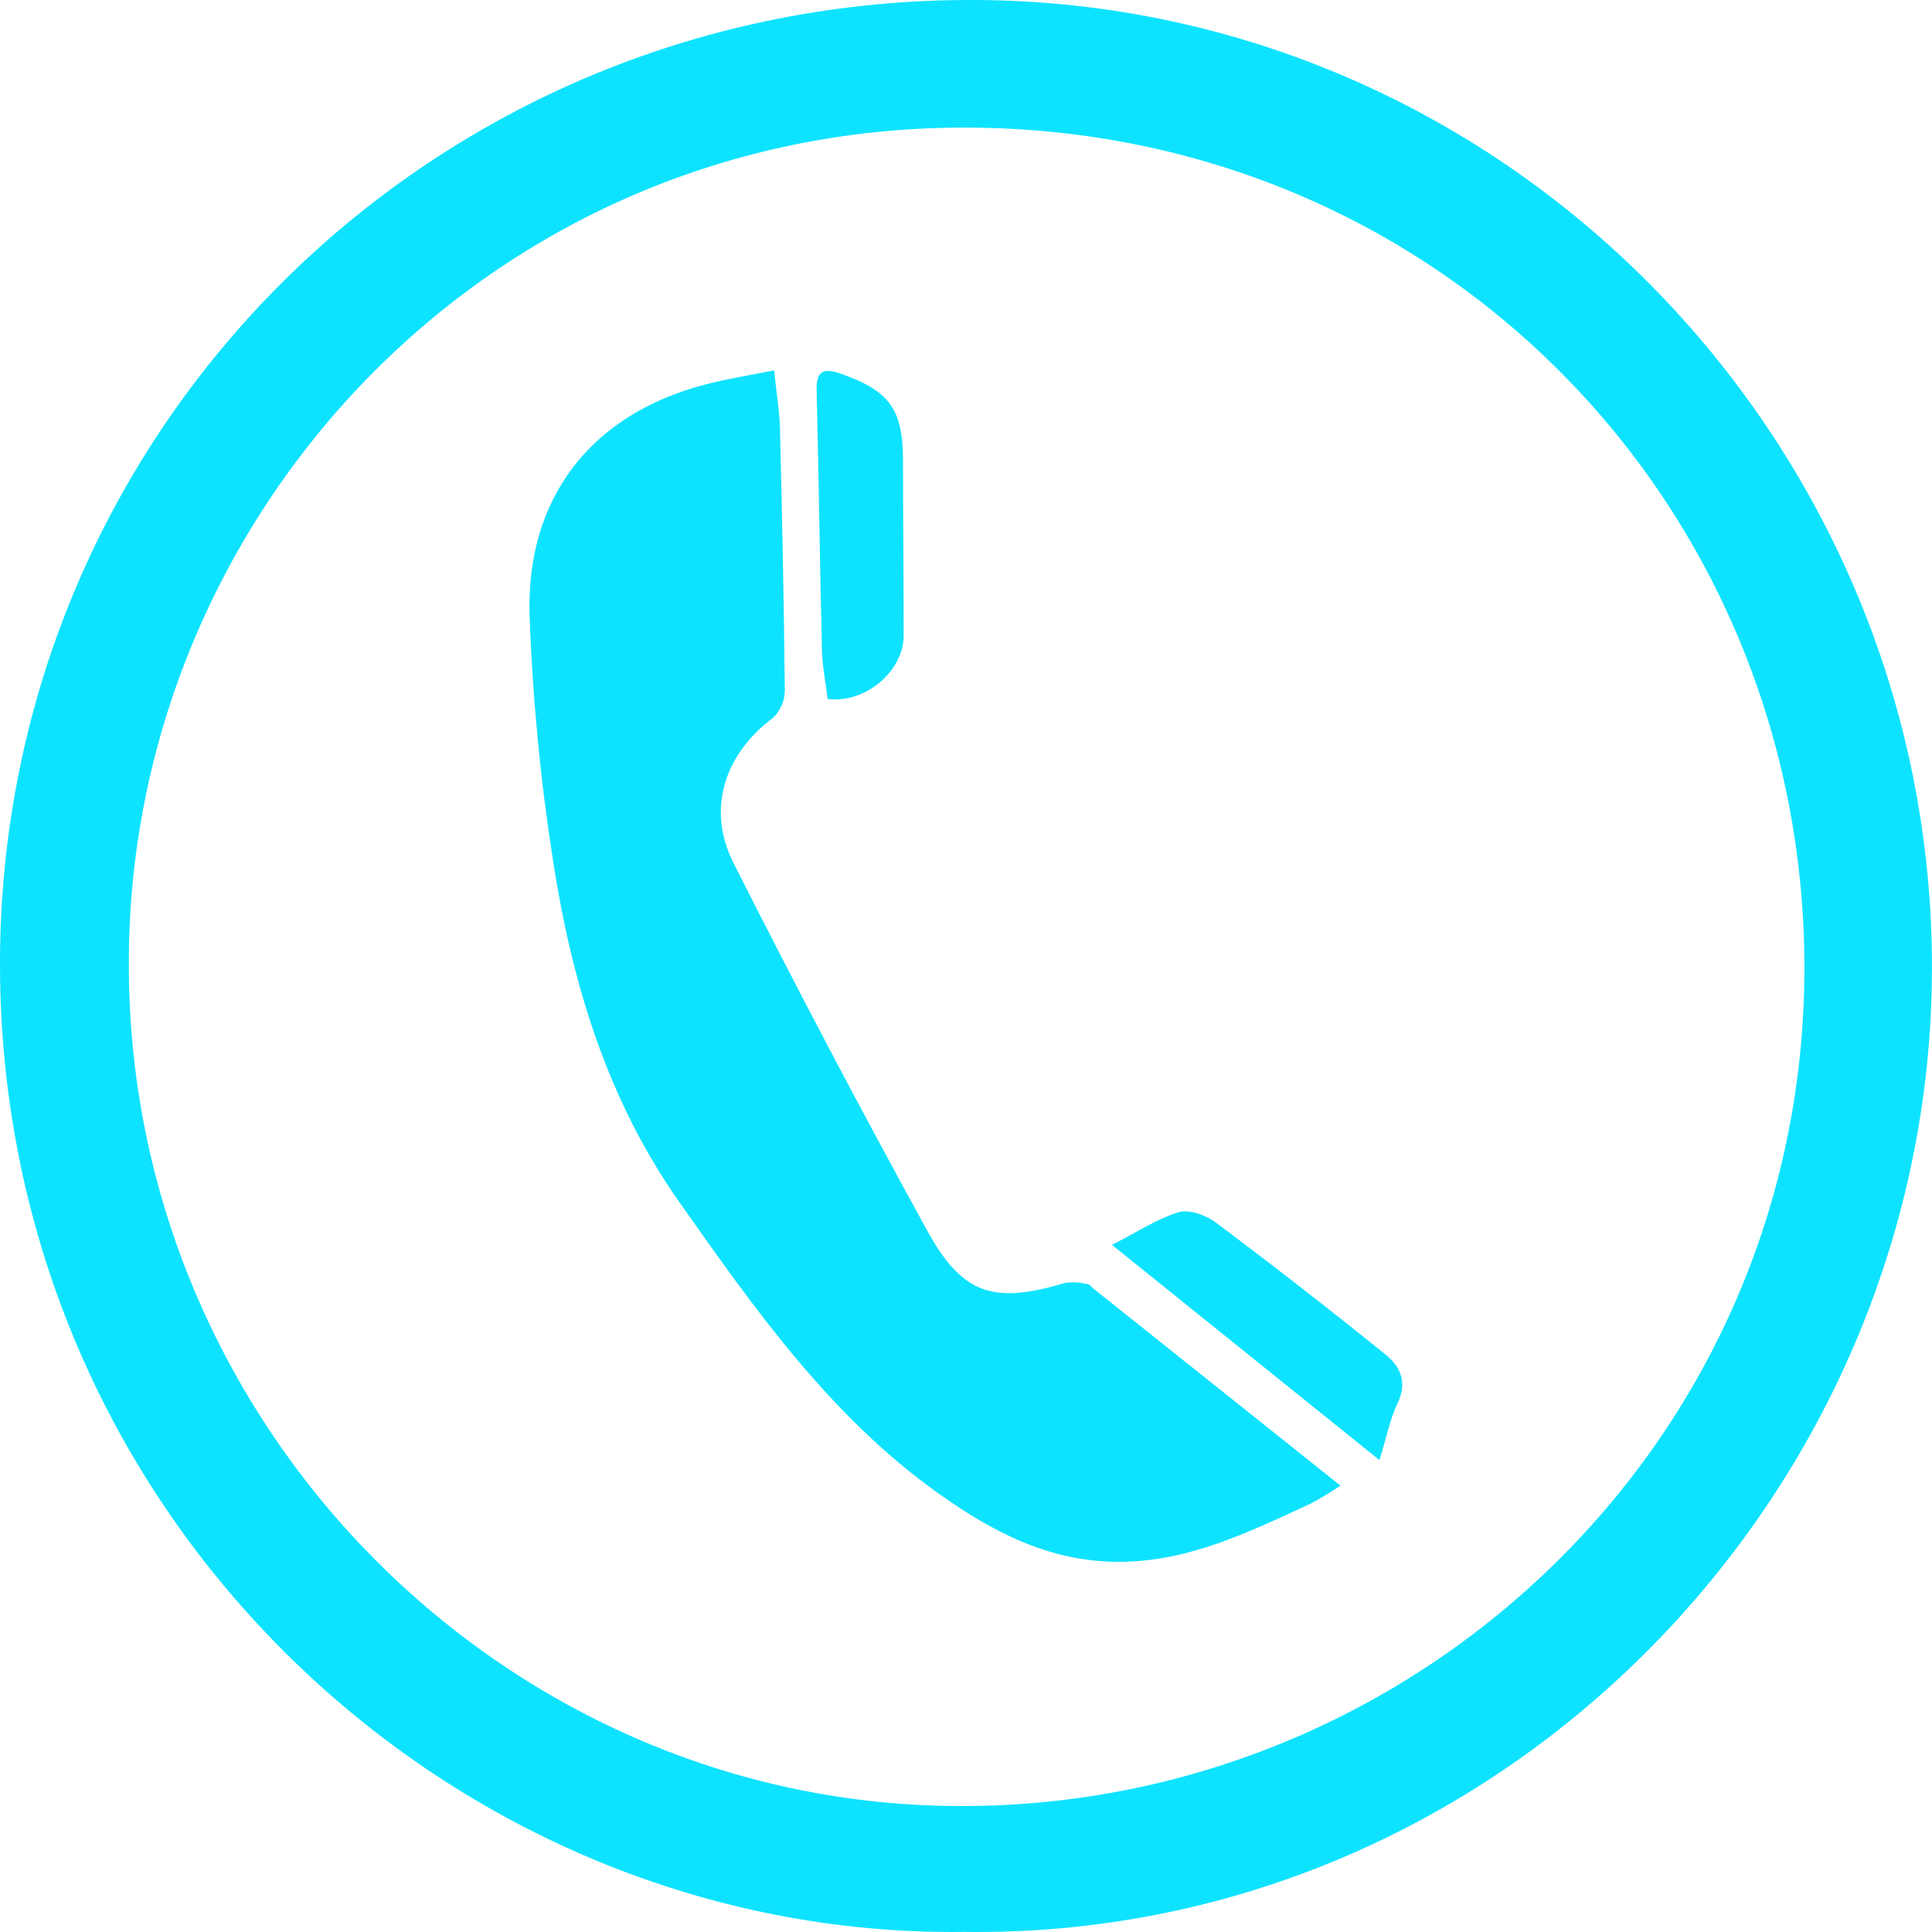<svg width="23" height="23" viewBox="0 0 23 23" fill="none" xmlns="http://www.w3.org/2000/svg">
<g clip-path="url(#clip0_97_184)">
<path d="M11.618 -8.38797e-05C5.165 -0.033 -0.015 5.102 3.078e-05 11.504C0.016 18.085 5.414 23.078 11.477 22.999C17.787 23.085 22.902 17.878 22.998 11.693C23.097 5.356 18.001 0.033 11.618 -8.38797e-05ZM11.355 21.5C5.98 21.453 1.535 16.965 1.534 11.495C1.513 6.158 5.814 1.5 11.515 1.519C17.171 1.536 21.479 6.04 21.481 11.517C21.482 17.207 16.8 21.554 11.355 21.5Z" fill="#0DE3FF"/>
<path d="M9.215 4.409C9.242 4.666 9.279 4.88 9.285 5.095C9.311 6.136 9.333 7.178 9.343 8.219C9.343 8.28 9.33 8.341 9.306 8.397C9.281 8.453 9.246 8.504 9.202 8.546C8.63 8.973 8.406 9.627 8.732 10.273C9.476 11.749 10.246 13.21 11.042 14.657C11.465 15.424 11.841 15.523 12.684 15.272C12.772 15.26 12.861 15.266 12.946 15.288C12.971 15.288 12.992 15.319 13.014 15.338L15.958 17.686C15.843 17.764 15.723 17.836 15.601 17.901C14.871 18.237 14.149 18.595 13.314 18.593C12.493 18.593 11.813 18.236 11.171 17.778C9.884 16.862 8.987 15.588 8.089 14.313C7.229 13.093 6.811 11.708 6.586 10.261C6.434 9.291 6.34 8.313 6.305 7.332C6.258 5.927 7.04 4.933 8.387 4.58C8.65 4.51 8.916 4.47 9.215 4.409Z" fill="#0DE3FF"/>
<path d="M16.422 17.382L13.238 14.82C13.532 14.67 13.77 14.512 14.031 14.431C14.156 14.394 14.354 14.465 14.471 14.552C15.155 15.064 15.83 15.589 16.496 16.127C16.667 16.264 16.759 16.453 16.639 16.702C16.543 16.903 16.502 17.129 16.422 17.382Z" fill="#0DE3FF"/>
<path d="M9.853 8.321C9.83 8.129 9.79 7.935 9.785 7.738C9.76 6.716 9.748 5.693 9.722 4.671C9.715 4.431 9.779 4.367 10.015 4.451C10.581 4.651 10.745 4.867 10.75 5.457C10.75 6.158 10.758 6.86 10.758 7.562C10.76 7.989 10.301 8.378 9.853 8.321Z" fill="#0DE3FF"/>
</g>
<defs>
<clipPath id="clip0_97_184">
<rect width="23" height="23" fill="white"/>
</clipPath>
</defs>
</svg>
